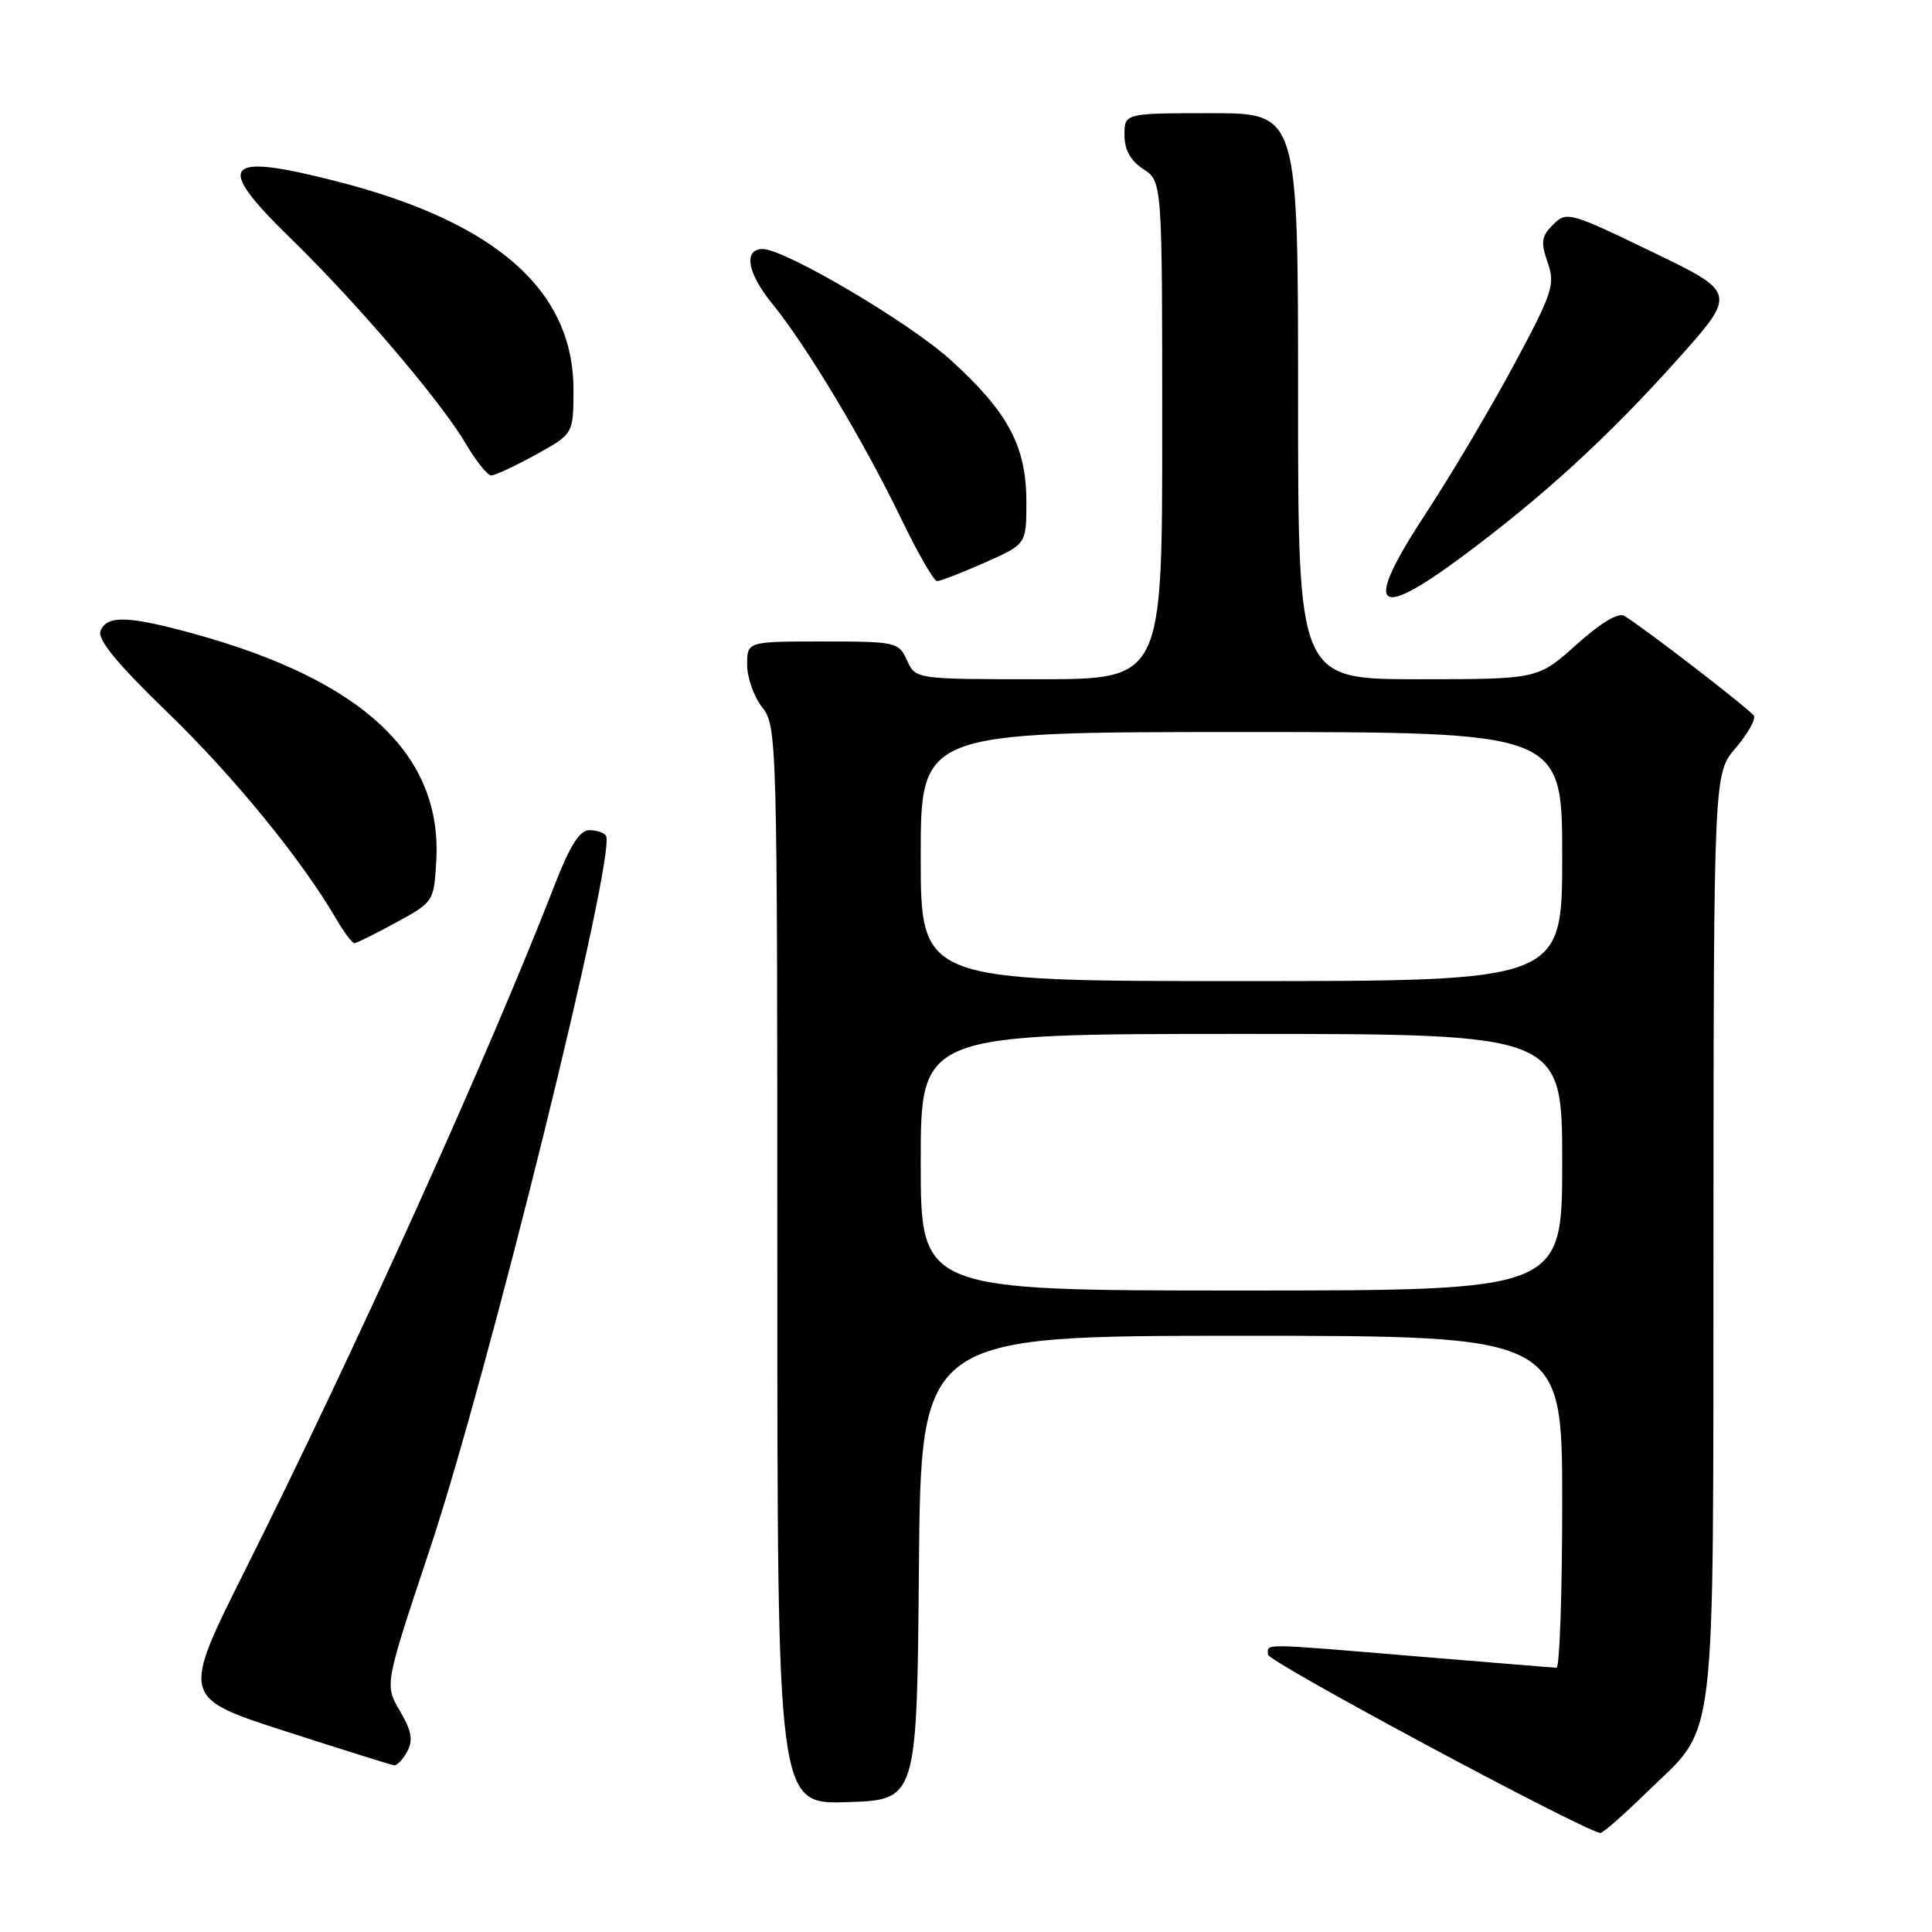 <?xml version="1.0" encoding="UTF-8" standalone="no"?>
<!DOCTYPE svg PUBLIC "-//W3C//DTD SVG 1.1//EN" "http://www.w3.org/Graphics/SVG/1.1/DTD/svg11.dtd" >
<svg xmlns="http://www.w3.org/2000/svg" xmlns:xlink="http://www.w3.org/1999/xlink" version="1.1" viewBox="0 0 256 256">
 <g >
 <path fill="currentColor"
d=" M 218.14 237.55 C 227.64 228.28 226.99 233.61 227.04 163.85 C 227.08 102.50 227.08 102.50 230.00 99.09 C 231.60 97.21 232.68 95.30 232.40 94.84 C 231.89 94.01 217.68 83.06 215.23 81.61 C 214.43 81.13 212.08 82.54 208.87 85.43 C 203.78 90.00 203.78 90.00 187.89 90.00 C 172.00 90.00 172.00 90.00 172.00 52.50 C 172.00 15.00 172.00 15.00 160.50 15.00 C 149.00 15.00 149.00 15.00 149.00 17.88 C 149.00 19.86 149.79 21.29 151.50 22.41 C 154.00 24.05 154.00 24.05 154.00 57.02 C 154.00 90.00 154.00 90.00 137.66 90.00 C 121.32 90.00 121.32 90.00 120.18 87.50 C 119.08 85.08 118.74 85.00 109.02 85.00 C 99.00 85.00 99.00 85.00 99.00 88.09 C 99.00 89.79 99.90 92.33 101.00 93.73 C 102.96 96.22 103.00 97.78 103.00 167.67 C 103.00 239.08 103.00 239.08 112.25 238.79 C 121.50 238.50 121.50 238.50 121.76 207.75 C 122.03 177.00 122.03 177.00 164.51 177.00 C 207.00 177.00 207.00 177.00 207.00 199.00 C 207.00 211.10 206.66 220.99 206.25 220.98 C 205.84 220.97 197.62 220.30 188.00 219.50 C 166.64 217.72 168.00 217.74 168.01 219.25 C 168.02 220.18 209.05 242.21 212.03 242.88 C 212.32 242.95 215.07 240.55 218.14 237.55 Z  M 53.97 232.06 C 54.76 230.57 54.53 229.32 52.98 226.69 C 50.96 223.26 50.96 223.26 56.92 205.38 C 64.69 182.09 81.69 113.27 80.30 110.75 C 80.07 110.34 79.08 110.00 78.10 110.00 C 76.81 110.00 75.53 112.01 73.50 117.25 C 64.73 139.83 47.16 178.71 32.52 207.97 C 24.02 224.94 24.02 224.94 37.76 229.38 C 45.32 231.82 51.82 233.86 52.21 233.91 C 52.61 233.96 53.40 233.13 53.97 232.06 Z  M 52.50 122.23 C 57.46 119.52 57.50 119.46 57.81 114.05 C 58.60 100.03 48.14 90.20 25.85 84.02 C 17.03 81.58 14.14 81.48 13.32 83.61 C 12.89 84.74 15.49 87.90 22.16 94.36 C 30.91 102.81 39.97 113.90 44.54 121.75 C 45.58 123.54 46.67 124.99 46.97 124.98 C 47.26 124.96 49.75 123.73 52.50 122.23 Z  M 193.80 73.71 C 204.39 65.85 213.01 57.96 222.07 47.86 C 230.19 38.81 230.19 38.81 218.91 33.37 C 207.97 28.09 207.57 27.98 205.79 29.76 C 204.24 31.31 204.13 32.08 205.07 34.77 C 206.09 37.71 205.75 38.76 200.61 48.33 C 197.55 54.04 192.33 62.85 189.00 67.92 C 180.61 80.70 182.05 82.44 193.80 73.71 Z  M 130.47 74.56 C 136.00 72.11 136.00 72.11 136.00 66.52 C 136.00 59.11 133.59 54.61 125.91 47.65 C 120.41 42.68 104.00 33.00 101.06 33.00 C 98.47 33.00 99.02 36.19 102.31 40.22 C 106.85 45.79 114.48 58.50 119.45 68.81 C 121.62 73.32 123.75 77.00 124.17 77.00 C 124.60 77.00 127.43 75.90 130.47 74.56 Z  M 70.99 60.25 C 75.97 57.50 75.97 57.50 75.99 51.71 C 76.02 38.49 65.75 29.43 44.59 24.02 C 29.57 20.18 28.34 21.68 38.43 31.50 C 47.31 40.15 58.36 53.09 61.69 58.75 C 63.07 61.09 64.60 63.00 65.09 63.00 C 65.59 63.00 68.24 61.76 70.99 60.25 Z  M 122.00 154.00 C 122.00 137.00 122.00 137.00 164.50 137.00 C 207.00 137.00 207.00 137.00 207.00 154.00 C 207.00 171.00 207.00 171.00 164.50 171.00 C 122.00 171.00 122.00 171.00 122.00 154.00 Z  M 122.00 113.50 C 122.00 97.00 122.00 97.00 164.50 97.00 C 207.00 97.00 207.00 97.00 207.00 113.50 C 207.00 130.00 207.00 130.00 164.50 130.00 C 122.00 130.00 122.00 130.00 122.00 113.50 Z "/>
</g>
</svg>